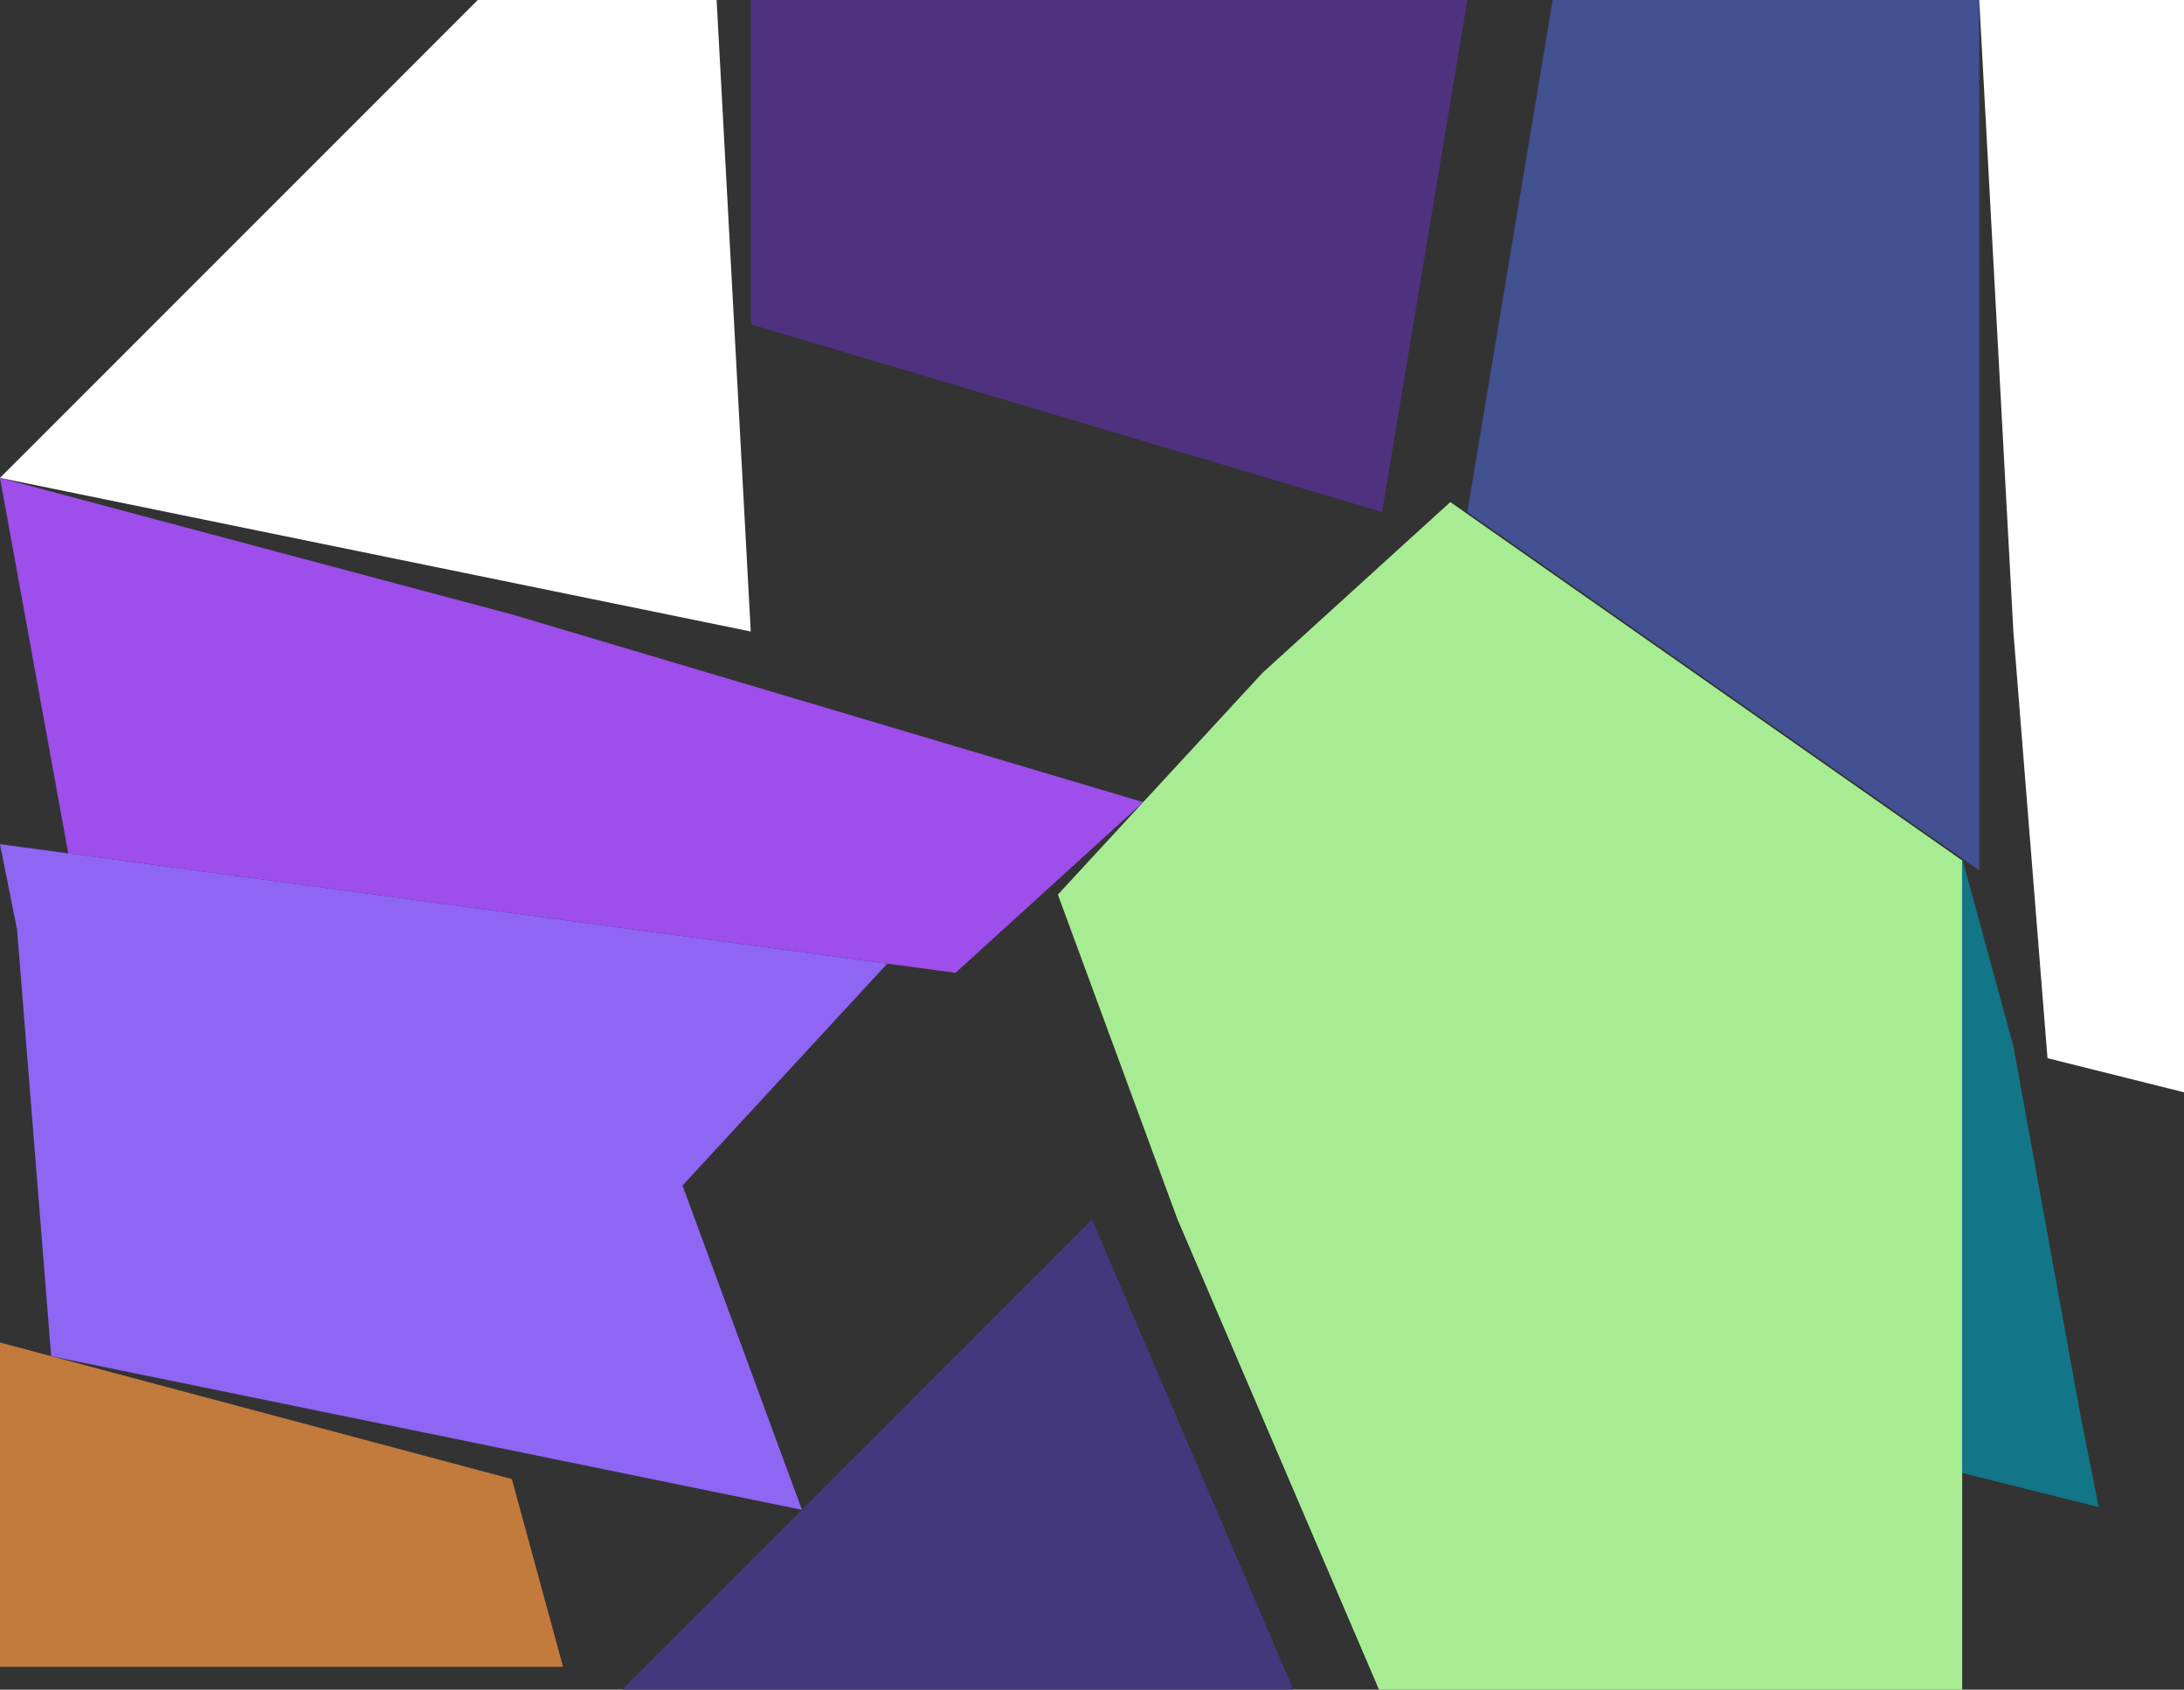 <?xml version="1.0" encoding="UTF-8" standalone="no"?>
<svg    xmlns:dc="http://purl.org/dc/elements/1.1/"   xmlns:cc="http://creativecommons.org/ns#"   xmlns:rdf="http://www.w3.org/1999/02/22-rdf-syntax-ns#"   xmlns:svg="http://www.w3.org/2000/svg"   xmlns="http://www.w3.org/2000/svg"    xmlns:sodipodi="http://sodipodi.sourceforge.net/DTD/sodipodi-0.dtd"   xmlns:inkscape="http://www.inkscape.org/namespaces/inkscape" width="128" height="99">
<rect width="100%" height="100%" fill="#333333" stroke="none"/>
<g>
<path id="path3520" style="fill:#FFFFFFD1D5A7;fill-rule:evenodd;stroke:#000000;stroke-width:0;stroke-linecap:butt;stroke-linejoin:miter;stroke-miterlimit:4;stroke-dasharray:none;stroke-opacity:1" d="m 44,37 -44,-9 28,-28 14,0 z"/>
<path id="path4" style="fill:#9D4EEB;fill-rule:evenodd;stroke:#000000;stroke-width:0;stroke-linecap:butt;stroke-linejoin:miter;stroke-miterlimit:4;stroke-dasharray:none;stroke-opacity:1" d="m 0,28 30,8 37,11 -11,10 -52,-7 z"/>
<path id="path6" style="fill:#8F65F4;fill-rule:evenodd;stroke:#000000;stroke-width:0;stroke-linecap:butt;stroke-linejoin:miter;stroke-miterlimit:4;stroke-dasharray:none;stroke-opacity:1" d="m 0,49.462 52,7 -12,13 7,19 -44,-9 -2,-25 z"/>
<path id="path9" style="fill:#44387C;fill-rule:evenodd;stroke:#000000;stroke-width:0;stroke-linecap:butt;stroke-linejoin:miter;stroke-miterlimit:4;stroke-dasharray:none;stroke-opacity:1" d="m 36,99.462 28,-28 12,28 z"/>
<path id="path1" style="fill:#4F3180;fill-rule:evenodd;stroke:#000000;stroke-width:0;stroke-linecap:butt;stroke-linejoin:miter;stroke-miterlimit:4;stroke-dasharray:none;stroke-opacity:1" d="m 44,0 42,0 -5,30 -37,-11 z"/>
<path id="path5" style="fill:#A7EC93;fill-rule:evenodd;stroke:#000000;stroke-width:0;stroke-linecap:butt;stroke-linejoin:miter;stroke-miterlimit:4;stroke-dasharray:none;stroke-opacity:1" d="m 85,29.417 30,21 0,49 -34,0 -12,-28 -7,-19 12,-13 z"/>
<path id="path2" style="fill:#415192;fill-rule:evenodd;stroke:#000000;stroke-width:0;stroke-linecap:butt;stroke-linejoin:miter;stroke-miterlimit:4;stroke-dasharray:none;stroke-opacity:1" d="m 91,0 25,0 0,51 -30,-21 z"/>
<path id="path3" style="fill:#127688;fill-rule:evenodd;stroke:#000000;stroke-width:0;stroke-linecap:butt;stroke-linejoin:miter;stroke-miterlimit:4;stroke-dasharray:none;stroke-opacity:1" d="m 115,50.3 3,11 4,22 1,5 -8,-2 z"/>
<path id="path3528" style="fill:#C37A3D;fill-rule:evenodd;stroke:#000000;stroke-width:0;stroke-linecap:butt;stroke-linejoin:miter;stroke-miterlimit:4;stroke-dasharray:none;stroke-opacity:1" d="m 33,97.662 -33,0 0,-19 30,8 z"/>
<path id="path3529" style="fill:#FFFFFFE2E3C4;fill-rule:evenodd;stroke:#000000;stroke-width:0;stroke-linecap:butt;stroke-linejoin:miter;stroke-miterlimit:4;stroke-dasharray:none;stroke-opacity:1" d="m 128,64 -8,-2 -2,-25 -2,-37 12,0 z"/>
</g>
</svg>